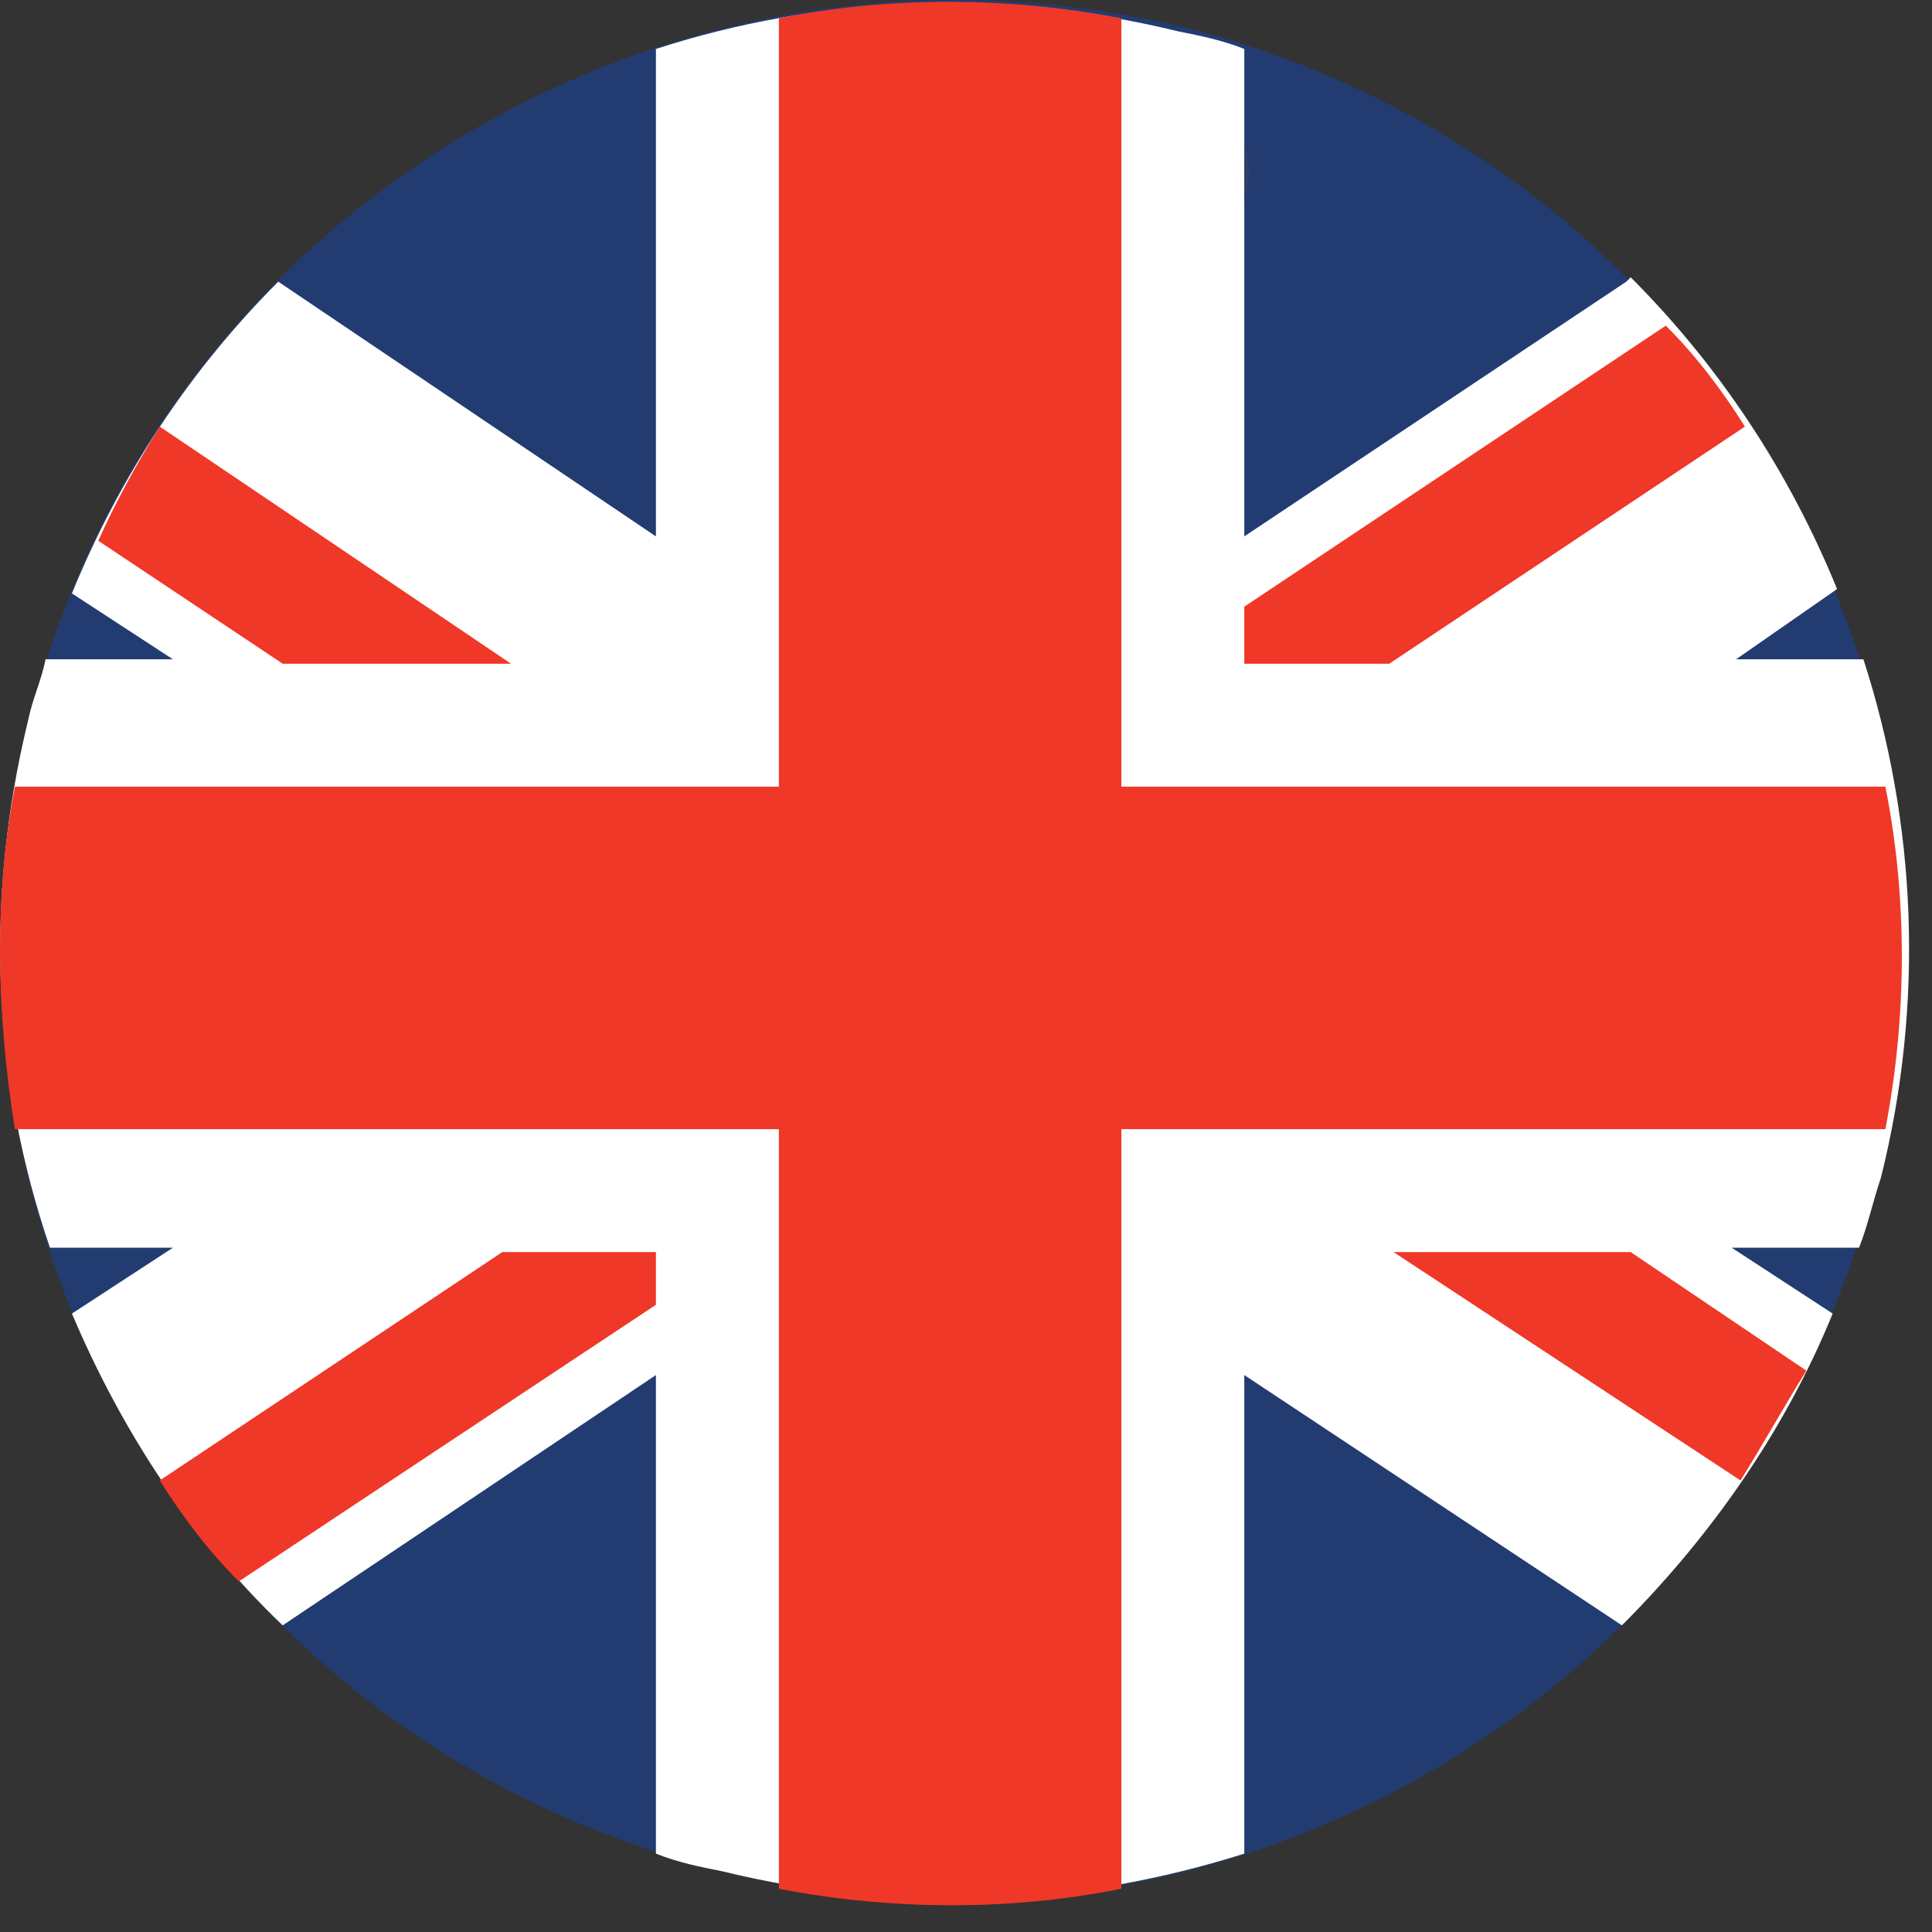 <svg width="44" height="44" viewBox="0 0 44 44" fill="none" xmlns="http://www.w3.org/2000/svg">
<rect x="0" y="0" width="44" height="44" fill="#333333" stroke="none"/>
<path d="M0.639 16.516C3.539 4.816 15.239 -2.184 26.939 0.616C38.539 3.516 45.639 15.216 42.739 26.816C39.839 38.416 28.139 45.516 16.539 42.616C4.839 39.816 -2.161 28.116 0.639 16.516Z" fill="#223C72"/>
<path d="M37.038 6.415L28.338 12.216V1.115C27.838 0.915 27.338 0.815 26.838 0.715C22.738 -0.285 18.638 -0.085 14.938 1.115V12.216L6.338 6.415C4.338 8.415 2.738 10.816 1.638 13.515L3.938 15.015H1.038C0.938 15.515 0.738 15.915 0.638 16.416C-0.362 20.515 -0.162 24.616 1.138 28.416H3.938L1.638 29.916C2.738 32.516 4.338 35.016 6.438 37.016L14.938 31.316V42.215C15.438 42.416 15.938 42.516 16.438 42.615C20.538 43.615 24.538 43.416 28.338 42.215V31.316L36.938 37.016C38.938 35.016 40.638 32.615 41.738 29.916L39.438 28.416H42.338C42.538 27.916 42.638 27.416 42.838 26.816C43.838 22.816 43.638 18.715 42.438 15.015H39.538L41.838 13.415C40.738 10.716 39.138 8.315 37.138 6.315" fill="white"/>
<path d="M11.639 15.116L3.639 9.716C3.139 10.516 2.639 11.416 2.239 12.316L6.439 15.116H11.739H11.639ZM39.739 9.716C39.239 8.916 38.639 8.116 37.938 7.416L28.338 13.816V15.116H31.639L39.739 9.716ZM3.639 33.716C4.139 34.516 4.739 35.316 5.439 36.016L14.938 29.716V28.516H11.438L3.639 33.716ZM42.938 17.916H25.538V0.416C22.939 -0.084 20.238 -0.084 17.738 0.416V17.916H0.339C-0.161 20.516 -0.061 23.216 0.339 25.716H17.738V43.016C20.338 43.516 23.038 43.516 25.538 43.016V25.716H42.938C43.438 23.116 43.438 20.416 42.938 17.916ZM31.738 28.516L39.639 33.716C40.139 32.916 40.639 32.016 41.139 31.216L37.139 28.516H31.838H31.738Z" fill="#EF3827"/>
<path d="M28.34 3.315V4.715C28.34 4.415 28.44 4.215 28.44 3.915C28.44 3.715 28.44 3.515 28.34 3.315Z" fill="#303F66"/>
</svg>
